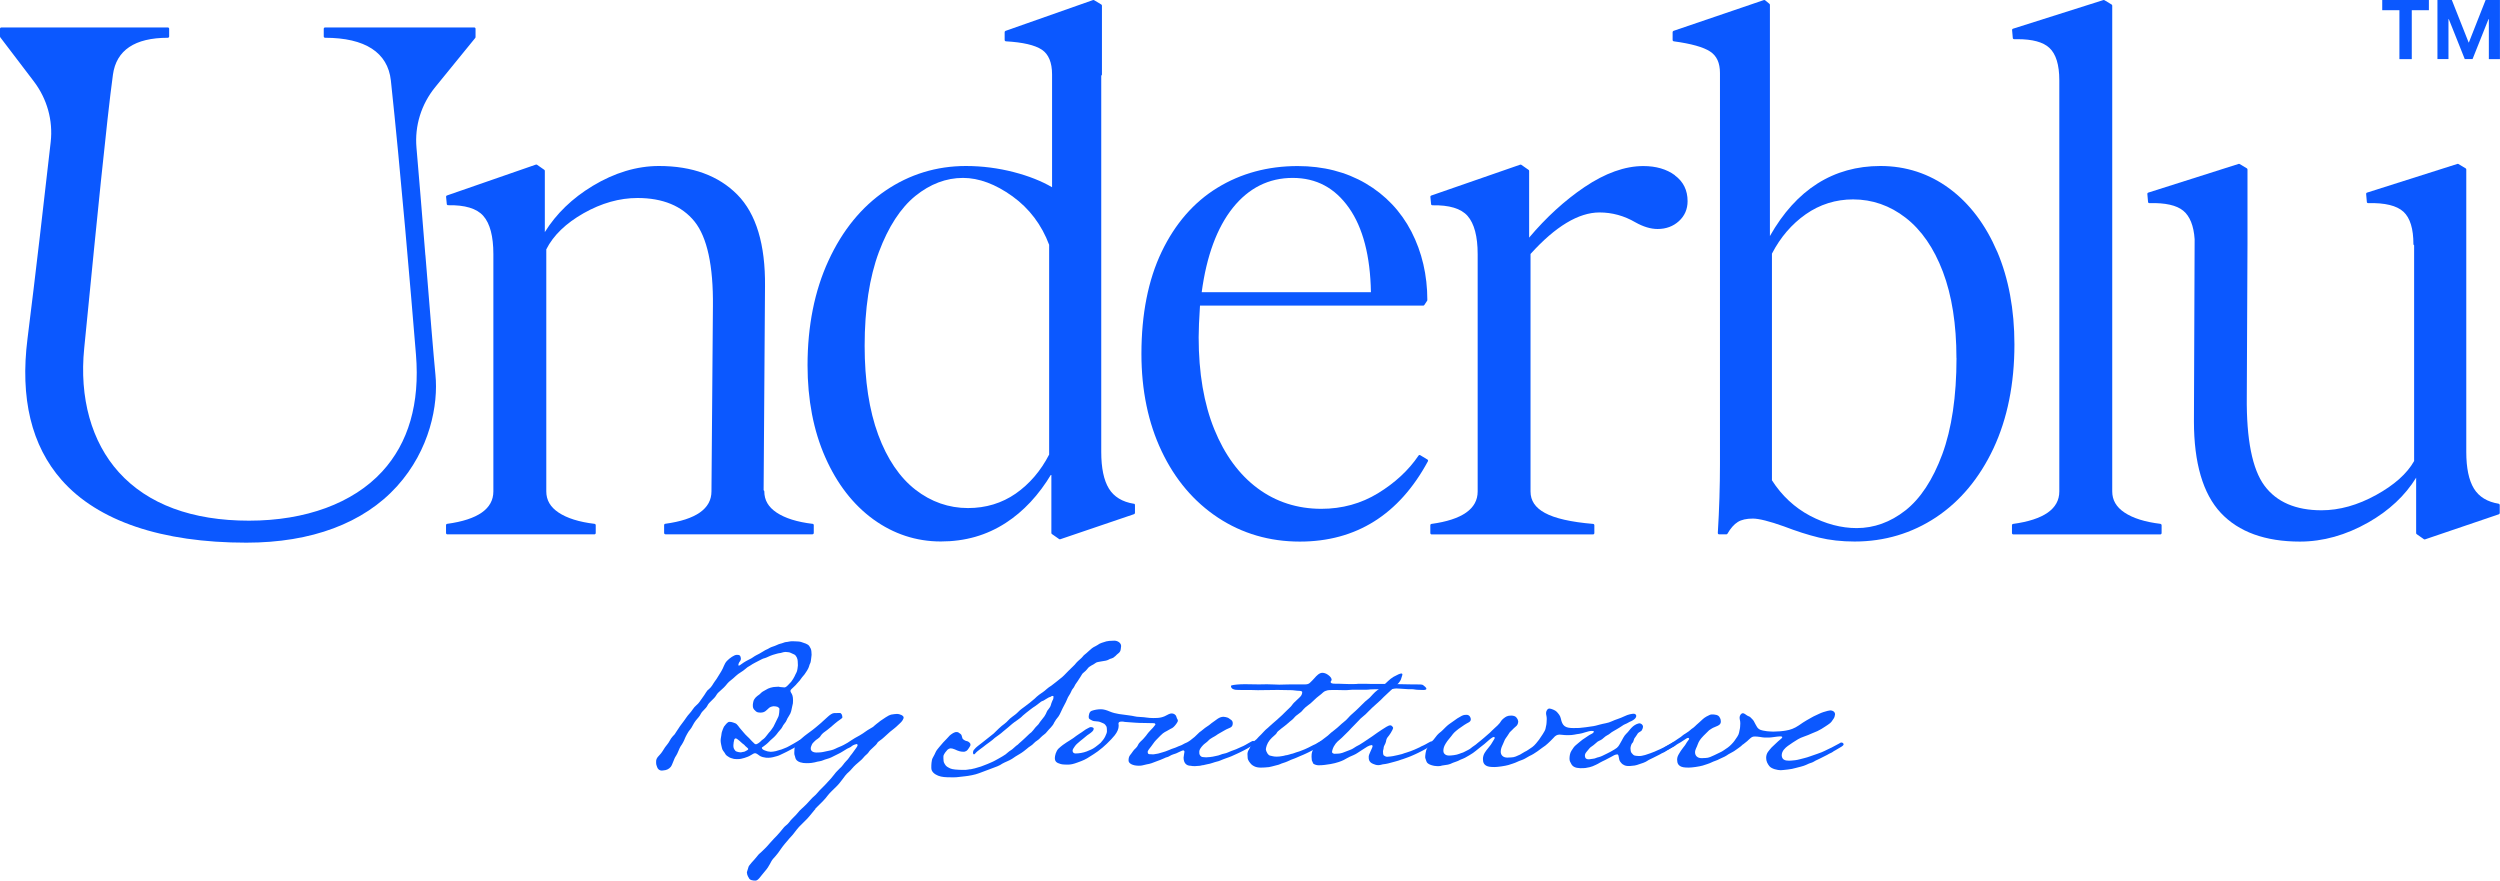 <?xml version="1.0" encoding="UTF-8"?>
<svg id="Layer_2" xmlns="http://www.w3.org/2000/svg" viewBox="0 0 394.44 138.94">
  <defs>
    <style>
      .cls-1 {
        fill: #0b58ff;
      }
    </style>
  </defs>
  <g id="Layer_1-2" data-name="Layer_1">
    <g>
      <g>
        <g>
          <path class="cls-1" d="M128.21,82.65c-2.44-.29-4.35-.89-5.68-1.78-1.31-.87-1.94-1.97-1.94-3.34,0-.08-.05-.15-.11-.18l.22-32.17c.07-6.59-1.39-11.45-4.36-14.46-2.97-3.01-7.13-4.53-12.37-4.53-3.49,0-7.01,1.06-10.46,3.14-3.21,1.94-5.75,4.39-7.55,7.29v-9.66c0-.07-.03-.13-.09-.17l-1.13-.79c-.05-.04-.12-.05-.19-.03l-14.03,4.87c-.09.03-.15.12-.14.22l.11,1.13c0,.11.1.19.21.19h0c2.64-.05,4.51.5,5.55,1.68,1.06,1.2,1.59,3.23,1.59,6.03v37.45c0,2.73-2.45,4.45-7.29,5.11-.1.01-.18.1-.18.21v1.24c0,.11.09.21.21.21h23.2c.11,0,.21-.09.21-.21v-1.24c0-.11-.08-.19-.18-.21-2.44-.29-4.35-.89-5.68-1.78-1.31-.87-1.94-1.97-1.94-3.34v-38.19c1.11-2.2,3.09-4.11,5.89-5.7,2.82-1.6,5.68-2.4,8.5-2.4,3.99,0,7.01,1.25,9,3.71,1.99,2.48,2.97,6.98,2.9,13.39l-.23,29.19c0,2.73-2.45,4.45-7.29,5.11-.1.01-.18.1-.18.21v1.24c0,.11.09.21.21.21h23.19c.11,0,.21-.09.21-.21v-1.24c0-.11-.08-.19-.18-.21Z"/>
          <path class="cls-1" d="M178.89,79.48c-1.81-.29-3.14-1.1-3.93-2.39-.81-1.32-1.21-3.26-1.21-5.78V11.93c.07-.03.11-.1.11-.18V.89c0-.07-.04-.14-.1-.18l-1.13-.68c-.05-.03-.11-.04-.18-.02l-13.8,4.86c-.08.03-.14.11-.14.2v1.24c0,.11.09.2.2.21,2.67.15,4.57.59,5.67,1.32,1.06.71,1.61,2.02,1.61,3.9v17.8c-1.68-.98-3.71-1.78-6.02-2.38-2.46-.64-5.01-.97-7.58-.97-4.62,0-8.89,1.31-12.67,3.88-3.79,2.57-6.82,6.29-9.01,11.06-2.19,4.75-3.3,10.3-3.3,16.49,0,5.44.94,10.32,2.79,14.51,1.85,4.2,4.41,7.5,7.59,9.81,3.19,2.31,6.77,3.49,10.64,3.49s7.24-.98,10.24-2.92c2.81-1.81,5.23-4.41,7.21-7.72v9.3c0,.07.03.13.09.17l1.13.79c.05.04.12.05.18.03l11.65-3.96c.08-.03.14-.11.14-.2v-1.25c0-.1-.07-.19-.17-.2ZM165.53,38.66v33.06c-1.33,2.58-3.11,4.65-5.28,6.16-2.18,1.51-4.71,2.28-7.52,2.28-3.03,0-5.83-.98-8.3-2.9-2.48-1.93-4.46-4.85-5.87-8.67-1.42-3.84-2.14-8.56-2.14-14.02,0-5.83.76-10.82,2.25-14.81,1.49-3.98,3.43-6.96,5.76-8.85,2.33-1.88,4.85-2.84,7.51-2.84,2.5,0,5.13.98,7.8,2.9,2.66,1.92,4.61,4.5,5.8,7.68Z"/>
          <path class="cls-1" d="M224.09,71.82c-.1-.06-.22-.03-.28.06-1.56,2.31-3.71,4.3-6.39,5.94-2.67,1.63-5.67,2.46-8.94,2.46-3.78,0-7.17-1.09-10.06-3.24-2.9-2.15-5.2-5.28-6.83-9.3-1.64-4.03-2.47-8.91-2.47-14.52,0-1.18.07-2.86.21-5h35.22c.07,0,.13-.03.17-.09l.45-.68s.03-.07.03-.11c0-3.93-.85-7.56-2.51-10.79-1.67-3.22-4.09-5.78-7.21-7.61-3.11-1.82-6.72-2.74-10.74-2.74-4.7,0-8.96,1.15-12.67,3.43-3.71,2.27-6.67,5.67-8.79,10.1-2.12,4.42-3.19,9.84-3.19,16.1,0,5.74,1.07,10.91,3.19,15.36,2.11,4.46,5.11,7.99,8.9,10.49,3.79,2.5,8.13,3.77,12.9,3.77,8.87,0,15.67-4.26,20.21-12.67.05-.1.02-.22-.08-.28l-1.13-.68ZM189.6,46.1c.76-5.7,2.41-10.17,4.9-13.3,2.51-3.14,5.69-4.73,9.45-4.73s6.67,1.59,8.88,4.72c2.2,3.12,3.37,7.59,3.47,13.31h-26.71Z"/>
          <path class="cls-1" d="M264.26,27.65c-1.32-.97-2.99-1.45-4.99-1.45-2.89,0-6.02,1.12-9.28,3.32-3.11,2.1-6.04,4.78-8.73,7.97v-10.52c0-.07-.03-.13-.09-.17l-1.13-.79c-.05-.04-.12-.05-.19-.03l-14.03,4.87c-.09.03-.15.12-.14.22l.11,1.13c0,.11.1.19.21.19h0c2.65-.05,4.51.5,5.55,1.68,1.05,1.2,1.59,3.23,1.59,6.03v37.45c0,2.73-2.45,4.45-7.29,5.11-.1.01-.18.1-.18.21v1.24c0,.11.09.21.21.21h25.46c.11,0,.21-.09.21-.21v-1.24c0-.11-.08-.2-.19-.21-3.5-.29-6.06-.88-7.61-1.73-1.53-.83-2.27-1.94-2.27-3.38v-37.48c3.92-4.34,7.58-6.55,10.88-6.55,1.99,0,3.89.52,5.67,1.56,1.23.69,2.41,1.05,3.5,1.05,1.33,0,2.46-.42,3.36-1.24.91-.83,1.37-1.89,1.37-3.15,0-1.72-.67-3.09-2.01-4.07Z"/>
          <path class="cls-1" d="M315.09,39.67c-1.82-4.24-4.35-7.58-7.53-9.93-3.19-2.35-6.85-3.55-10.87-3.55-7.43,0-13.29,3.72-17.44,11.05V.77c0-.06-.03-.12-.07-.16l-.68-.56c-.06-.05-.13-.06-.2-.04l-14.26,4.86c-.08.03-.14.11-.14.2v1.24c0,.1.08.19.18.21,2.75.37,4.68.91,5.74,1.61,1.04.68,1.55,1.79,1.55,3.39v61.72c0,3.45-.11,7.1-.34,10.85,0,.06.02.11.06.16.04.04.09.06.15.06h1.13c.07,0,.14-.04.18-.1.5-.87,1.05-1.49,1.63-1.85.57-.36,1.37-.54,2.38-.54.95,0,2.6.41,4.9,1.23,1.95.75,3.81,1.35,5.51,1.76,1.71.42,3.61.63,5.65.63,4.7,0,9.02-1.29,12.84-3.82,3.82-2.54,6.87-6.2,9.07-10.89,2.19-4.68,3.3-10.19,3.3-16.38,0-5.5-.92-10.44-2.73-14.68ZM308.69,56.49c0,6.05-.76,11.17-2.25,15.2-1.49,4.02-3.45,6.99-5.82,8.85-2.36,1.85-4.95,2.78-7.68,2.78-2.44,0-4.92-.66-7.37-1.95-2.43-1.29-4.45-3.17-6-5.59v-35.76c1.33-2.58,3.13-4.67,5.34-6.22,2.22-1.55,4.73-2.34,7.46-2.34,3.03,0,5.82.97,8.3,2.9,2.49,1.93,4.46,4.79,5.87,8.51,1.42,3.74,2.14,8.32,2.14,13.62Z"/>
          <path class="cls-1" d="M340.88,82.65c-2.44-.29-4.35-.89-5.68-1.78-1.31-.87-1.94-1.97-1.94-3.34V.89c0-.07-.04-.14-.1-.18l-1.13-.68c-.05-.03-.11-.04-.17-.02l-14.26,4.52c-.09.03-.15.12-.14.22l.11,1.24c0,.11.1.19.21.19h0c.18,0,.36,0,.53,0,2.37,0,4.06.46,5.03,1.37,1.05.97,1.57,2.69,1.57,5.11v64.89c0,2.73-2.45,4.45-7.29,5.11-.1.01-.18.1-.18.21v1.24c0,.11.09.21.21.21h23.19c.11,0,.21-.09.21-.21v-1.24c0-.11-.08-.19-.18-.21Z"/>
          <path class="cls-1" d="M394.26,79.48c-1.82-.29-3.14-1.1-3.93-2.39-.81-1.32-1.21-3.26-1.21-5.78V26.74c0-.07-.04-.14-.1-.18l-1.13-.68c-.05-.03-.11-.04-.17-.02l-14.26,4.53c-.09.03-.15.12-.14.22l.11,1.25c0,.11.1.19.21.19h0c2.65-.07,4.52.39,5.57,1.36,1.05.97,1.57,2.69,1.57,5.11,0,.08.05.15.11.18v34.04c-1.11,1.98-3.13,3.78-6,5.36-2.9,1.6-5.79,2.41-8.61,2.41-4.06,0-7.09-1.3-9-3.88-1.92-2.59-2.86-7.3-2.79-14.02l.11-24.1v-11.77c0-.07-.04-.14-.1-.18l-1.13-.68c-.05-.03-.11-.04-.17-.02l-14.26,4.53c-.09.03-.15.12-.14.22l.11,1.25c0,.11.1.19.21.19h0c2.5-.07,4.3.33,5.35,1.2,1.04.86,1.65,2.38,1.79,4.48l-.11,28.74c0,6.59,1.43,11.45,4.24,14.45,2.82,3.01,7.02,4.53,12.48,4.53,3.64,0,7.27-1.02,10.79-3.02,3.27-1.86,5.81-4.24,7.55-7.06v8.74c0,.07.03.13.09.17l1.13.79c.05.04.13.05.18.03l11.65-3.96c.08-.03.14-.11.14-.2v-1.25c0-.1-.07-.19-.17-.2Z"/>
          <path class="cls-1" d="M67.11,40.25c-.51-6.32-1.04-12.85-1.4-16.95-.3-3.45.75-6.85,2.97-9.57l6.3-7.74s.05-.08.05-.13v-1.32c0-.11-.09-.21-.21-.21h-23.53c-.11,0-.21.09-.21.21v1.21c0,.11.09.21.21.21,6.32,0,9.9,2.33,10.38,6.74,1.54,14.36,3.14,33.26,3.96,43.24.63,7.72-1.17,13.94-5.35,18.48-4.59,4.98-12.05,7.73-21,7.73s-15.94-2.57-20.52-7.63c-4.33-4.79-6.27-11.75-5.47-19.6.15-1.43.37-3.69.64-6.45,1.1-11.15,2.94-29.82,3.89-36.69.53-3.86,3.45-5.82,8.66-5.82.11,0,.21-.09.21-.21v-1.21c0-.11-.09-.21-.21-.21H.21c-.11,0-.21.09-.21.21v1.21s.01.09.04.13l5.29,6.95c2.1,2.76,3.05,6.16,2.67,9.56-.85,7.55-2.47,21.63-3.66,31.04-1.19,9.4.62,16.9,5.39,22.31,5.7,6.47,15.78,9.88,29.14,9.88,10.28,0,18.5-3.08,23.77-8.9,5.19-5.74,6.54-12.87,6.06-17.62-.28-2.8-.91-10.59-1.58-18.84Z"/>
        </g>
        <g>
          <path class="cls-1" d="M378.56,1.61h-2.7V0h7.36v1.61h-2.7v7.72h-1.95V1.61Z"/>
          <path class="cls-1" d="M384.58,0h2.26l2.65,6.7h.04L392.17,0h2.26v9.33h-1.75V3.02h-.9l1.95-2.77-3.62,9.07h-1.23l-3.62-9.07,1.95,2.77h-.9v6.3h-1.74V0Z"/>
        </g>
      </g>
      <g>
        <path class="cls-1" d="M121.55,118.62c.25,0,.6-.05.85-.11.41-.11.49-.16.63-.19.38-.08.38-.14.69-.24.49-.19.41-.16.82-.38.49-.25.77-.44,1.24-.71.33-.19.36-.27.58-.27.16.03.33.08.33.33-.03.11-.25.3-.58.47,0,0-.41.25-.69.41l-.99.52c-.11.05-.49.27-.82.41-.49.22-.66.35-1.1.46-.25.08-.82.24-1.29.24-.33,0-.38,0-.88-.11-.47-.11-.68-.39-.9-.5-.03-.03-.22-.11-.27-.11-.22,0-.33.08-.69.3-.41.25-.55.27-1.02.44-.14.05-.38.11-.55.14-.08.03-.38.05-.66.05-.19,0-.38-.03-.44-.03l-.49-.14-.25-.11c-.27-.19-.52-.25-.74-.72-.11-.19-.38-.41-.44-.82,0,0-.19-.74-.19-1.07,0-.41.08-.58.11-.88,0-.11.06-.38.08-.49.03-.14.28-.77.33-.85.19-.22.41-.58.71-.74.05-.03.14-.03.22-.03.33,0,.69.17.85.22.36.14.6.66.9.96.25.25.55.71,1.04,1.15.41.36.57.63.98.99.05.03.14.22.38.22.08,0,.3-.14.38-.19.38-.25.36-.38.8-.66.25-.16.66-.79.82-.96.33-.33.69-.9.74-.98.19-.36.52-1.04.74-1.51.17-.3.19-1.1.2-1.29,0-.11-.19-.27-.33-.33-.25-.08-.47-.08-.66-.08-.05,0-.25.05-.33.08-.3.08-.49.38-.88.68q-.33.25-.8.24c-.47,0-.6-.11-.74-.22-.47-.41-.46-.58-.46-1.04,0-.19.06-.27.08-.47.03-.19.19-.55.61-.88.22-.19.33-.19.58-.47.25-.27.52-.33.8-.52.38-.27,1.07-.46,1.56-.46.27,0,.3-.03.38-.03.05,0,.14.03.33.06.03,0,.63.06.66.06.19,0,.44-.25.52-.33.11-.14.3-.3.52-.55.22-.27.44-.66.55-.88.08-.22.22-.44.33-.68.11-.25.17-.79.19-1.04,0-.16-.03-.52-.03-.69,0-.33-.24-.91-.57-1.04l-.55-.25c-.14-.08-.36-.11-.77-.14-.47,0-.69.19-.99.19-.16,0-.85.22-1.04.27-.58.19-1.02.46-1.29.52-.33.05-.66.3-1.51.71-.33.16-.52.3-.74.44-.36.19-.6.36-.82.57-.38.36-1.07.68-1.46,1.07-.61.6-1.1.87-1.35,1.2-.8,1.04-1.43,1.26-1.76,1.86-.33.6-1.15,1.09-1.38,1.61-.25.52-.82.85-1.05,1.31-.22.44-.41.6-.8,1.07-.38.47-.63,1.15-.88,1.4-.3.3-.77,1.23-.85,1.45-.08.25-.41.9-.66,1.21-.22.33-.47,1.15-.74,1.53-.3.38-.55,1.4-.83,1.73-.3.36-.69.52-1.15.55-.08,0-.16.03-.25.03-.36,0-.63-.22-.74-.55-.11-.33-.16-.38-.16-.77,0-.38,0-.6.58-1.18.3-.3.58-.79.83-1.18.28-.38.55-.66.72-1.01.25-.52.8-1.04.8-1.04.19-.33.3-.44.61-.93.3-.49.5-.68.85-1.18.3-.41.58-.85.8-1.07.52-.55.69-1.01,1.13-1.37.47-.38.63-.74,1.02-1.26.39-.49.66-1.12.94-1.26.55-.46.66-.85.99-1.29.36-.44.61-.98,1.02-1.59.36-.57.44-1.15.88-1.62.44-.46,1.13-.93,1.51-.96h.14c.3,0,.47.08.52.39.03.08.03.14.03.22,0,.19-.06.33-.25.55-.08.16-.14.3-.14.41,0,.08.03.14.08.14.03,0,.08-.03.16-.08.33-.25.8-.57,1.4-.87.6-.27.77-.49,1.15-.68.41-.22.63-.3,1.13-.63s.55-.25,1.02-.55c.25-.16.71-.24,1.15-.46.44-.22.63-.19,1.02-.35.38-.16.47-.08.91-.19.14-.03.33-.05.52-.05.25,0,.55.03.74.03.22,0,.41.03.6.08.52.19,1.07.3,1.31.66.19.3.3.47.33.85.03.58.03.44.03.52,0,.25-.08.49-.11.91-.03.41-.22.55-.28.88-.06.33-.55,1.07-.72,1.29-.3.38-.49.55-.63.79-.14.25-.33.36-.58.68-.25.33-.33.33-.55.57s-.47.38-.47.57c0,.05.03.16.08.25.22.33.33.6.33,1.26,0,.38,0,.47-.14.99-.11.47-.11.88-.52,1.48-.41.6-.3.74-.69,1.18-.38.44-.22.52-.74,1.07-.41.44-.38.55-.88,1.04-.41.41-.47.38-.77.71-.3.33-.77.68-.93.79-.16.11-.25.16-.25.22,0,.19.25.33.47.41.25.08.44.17.6.17l.25.03ZM117.55,117.65c-.22-.25-.33-.25-.57-.49-.25-.25-.38-.33-.55-.47-.16-.11-.25-.19-.33-.19-.11,0-.27.08-.28.33,0,.14-.08.22-.08.47,0,0-.03.16-.03.36,0,.3.08.52.25.71.08.16.22.19.3.22.22.05.3.11.52.11.16,0,.27,0,.38-.05.16-.05.22,0,.41-.11.19-.11.49-.22.49-.36,0-.11-.3-.3-.52-.52Z"/>
        <path class="cls-1" d="M128.68,127.61c-.11.08-.99,1.23-1.32,1.56l-1.29,1.29c-.41.44-.99,1.29-1.18,1.45-.14.14-.41.44-.72.82,0,0-.63.71-1.05,1.34-.41.66-1.16,1.45-1.16,1.45-.41.49-.52,1.1-1.27,1.94-.74.85-1.05,1.48-1.51,1.48-.47,0-.85-.11-.96-.3-.11-.19-.36-.52-.38-1.02l.22-.71c0-.36.94-1.2,1.35-1.75.41-.55.52-.52.8-.82.14-.14.69-.63,1.21-1.26.47-.55.99-1.07,1.15-1.23.41-.44.63-.71,1.07-1.26.19-.25.63-.52.82-.79.41-.6,1.02-1.04,1.46-1.61.25-.36.8-.77,1.32-1.31.49-.52.96-1.07,1.18-1.23.36-.27.8-.9,1.24-1.29.36-.33.71-.74,1.04-1.09.27-.3.55-.57.74-.85.28-.38.61-.77.99-1.12.6-.52.63-.77,1.04-1.18.49-.46.55-.74.96-1.2l.41-.57c.11-.14.47-.63.47-.74,0-.14-.05-.22-.14-.22-.08,0-.55.14-.74.3-.25.25-.47.27-.77.44-.38.22-.41.25-.8.49-.33.22-.8.41-1.15.6-.38.19-.69.38-1.29.54-.36.08-.71.3-1.1.35-.55.05-.8.3-2.06.3-.38,0-.66-.03-1.01-.14-.44-.14-.71-.41-.77-.74-.05-.3-.16-.38-.16-.71,0-.3.03-.69.03-.69.08-.52.33-.82.55-1.07.14-.16.36-.38.63-.6.25-.22.55-.47.82-.66l.85-.63c.16-.11.71-.57,1.26-1.04l1.18-1.07c.33-.3.71-.55.96-.55.22,0,.74-.03.9-.02.25,0,.41.33.41.71,0,.14-.69.52-1.15.93-.47.41-1.04.9-1.24,1.04-.38.27-.82.57-1.02.9-.19.38-.71.6-.91.82-.14.16-.41.36-.5.6l-.14.36c-.03.05-.03.22-.03.27,0,.33.3.6.88.61,0,0,.69,0,1.04-.08l1.26-.27c.52-.11.91-.38,1.34-.54.44-.16.93-.44,1.29-.65.25-.16.85-.57,1.15-.74.27-.14,1.18-.63,1.73-1.06.36-.27.93-.55,1.1-.68.25-.22.74-.63,1.21-.98l.85-.57c.33-.22.66-.38.82-.41.33-.05.66-.11.91-.11.52,0,1.07.28,1.07.55v.11c-.17.49-.41.66-.96,1.18-.55.52-.63.52-1.18.98-.41.36-.8.71-.96.87-.38.38-.96.68-1.04.88-.11.22-.38.46-.69.74-.27.25-.55.49-.69.74-.17.27-.58.52-.77.79-.19.25-.38.41-.6.6l-.69.6c-.38.33-.72.82-1.04,1.09-.47.38-.77.85-1.02,1.18-.22.27-.52.71-.91,1.09-.55.55-1.15,1.09-1.43,1.48-.16.22-.44.57-.77.9l-1.21,1.2Z"/>
        <path class="cls-1" d="M175.88,103.58c-.36.38-.66.27-1.02.52-.41.25-1.76.24-2.03.52-.3.27-.96.44-1.26.9-.33.47-.71.57-.91.96-.19.36-.14.19-.47.74-.33.55-.5.66-.66,1.04-.17.38-.36.41-.52.85-.17.44-.52.82-.63,1.18-.08.19-.3.71-.52,1.07s-.66,1.45-.85,1.67c-.36.47-.44.52-.69.98-.19.52-.8,1.01-1.1,1.4-.28.41-.66.55-1.04.96-.33.41-.77.55-1.07.9-.3.36-.74.52-1.1.87-.19.16-.69.57-1.13.82-.49.27-.8.49-1.21.77-.41.27-1.13.52-1.54.76-.38.3-1.1.55-1.76.79l-1.89.71c-.63.25-1.65.43-2.25.49l-1.15.13c-.19.03-.36.03-.55.03h-.47c-.85,0-1.48-.03-2.03-.25s-1.1-.61-1.09-1.24c0-.3,0-.55.03-.8.03-.33.08-.6.25-.88.14-.22.3-.57.44-.88.19-.36.36-.47.52-.71.33-.41.99-1.15,1.21-1.34.41-.47.47-.55.99-.88.27-.14.38-.16.47-.16h.14c.05,0,.22.03.33.14.41.25.38.33.46.61.11.3,0,.27.36.52.38.25.49.06.82.39.16.17.16.25.16.36s-.08.22-.17.38c-.22.33-.36.6-.71.68-.08.03-.16.03-.22.03-.14,0-.25-.03-.38-.03-.05,0-.16-.03-.27-.06-.47-.19-.22-.03-.71-.28-.27-.11-.49-.17-.66-.17s-.47.16-.47.19c0,.03-.14.11-.38.44-.28.41-.3.52-.3.68v.27c0,.14.03.33.03.44,0,.19.3.74.55.88.44.25.55.36,1.26.44.38.03.8.06,1.1.06h.36c.11,0,.36,0,.58-.05.19-.05.38-.05.44-.05.11,0,.38-.11.47-.11.08,0,.14-.03.52-.14.58-.14.69-.22,1.13-.38.33-.11.74-.3,1.07-.44.47-.19.82-.41,1.26-.65.27-.14.85-.49,1.04-.63.33-.25.47-.44.88-.68.27-.16.49-.44.8-.68.36-.22.33-.3.71-.6.3-.25.44-.41.69-.63l.69-.66c.33-.22.27-.22.58-.55.19-.22.36-.49.58-.68.3-.27.25-.27.5-.63l.69-.88c.44-.66.28-.74.66-1.15.47-.57.28-.63.61-1.34.17-.25.17-.49.17-.63,0-.08-.03-.11-.14-.11-.05,0-.11,0-.19.05-.38.27-.05-.06-.8.41-.93.63-.36.05-1.24.76-.8.63-.55.36-1.21.87-.71.57-.74.55-1.26,1.01-.47.52-1.32.98-1.68,1.31-.33.3-.96.82-1.43,1.2-.41.38-.77.6-1.32,1.01-.49.47-.91.71-1.4,1.09-.55.47-1.37.96-1.68,1.37-.08.08-.14.14-.19.14-.11,0-.16-.14-.16-.3,0-.11.03-.3.17-.44.36-.47.74-.66,1.29-1.12l1.79-1.42c.44-.44,1.18-1.18,1.7-1.53.52-.38.69-.74,1.24-1.12.27-.19.66-.47.99-.82.27-.3.82-.66,1.02-.82.41-.3,1.15-.87,1.54-1.23.36-.38.99-.85,1.46-1.15.44-.33.58-.55,1.13-.87.47-.36,1.07-.82,1.46-1.15.41-.3.74-.66,1.24-1.18.49-.52,1.02-.93,1.26-1.29.28-.33.85-.74,1.04-1.01.22-.3.27-.22,1.02-.93.71-.66.74-.52,1.26-.85.49-.38.91-.41,1.43-.6.16-.05.66-.11,1.26-.11.49,0,1.07.33,1.07.85,0,.08-.06.41-.06.49-.06.6-.5.66-.88,1.12Z"/>
        <path class="cls-1" d="M182.27,114.24c0-.11-.14-.14-.27-.14-.44,0-.99-.03-1.45-.03-1.15,0-1.51-.06-2.71-.14-.69-.03-.36-.08-.85-.08-.19,0-.52,0-.52.33,0,.14.03.08.03.33,0,.49-.22.99-.63,1.51-.47.57-.58.66-1.26,1.34-.36.36-.88.79-1.4,1.18-.44.33-.85.57-1.24.82-.66.44-1.07.63-1.98.95-.58.22-1.04.33-1.48.33-.22,0-.88,0-1.15-.09-.71-.19-.93-.44-.93-.96,0-.33.17-1.07.58-1.48.44-.41.93-.77,1.32-1.01,0,0,.63-.38.99-.63.38-.27.6-.47,1.04-.74.44-.25.85-.63,1.21-.79.25-.11.36-.22.52-.22.19,0,.47.06.47.25,0,.3-.25.47-.5.68-.33.27-.41.25-.71.52-.36.33-.49.38-.91.74-.41.38-.63.49-.88.87-.19.27-.33.47-.33.66,0,.25.16.44.46.44.55,0,1.21-.11,1.76-.32.55-.24.88-.33,1.35-.68.41-.33.6-.44.85-.68.27-.3.55-.63.72-.99.17-.36.28-.63.28-.82,0-.08,0-.63-.08-.77-.3-.47-.3-.41-.88-.66-.55-.25-1.01-.06-1.43-.31-.33-.19-.49-.19-.49-.55.03-.33.08-.82.5-.96.41-.14.91-.24,1.43-.24.41,0,.9.14,1.4.36.9.39,2.03.47,2.82.58,1.18.14,1.1.25,1.97.28.88.03,1.21.17,2.06.17.99,0,1.48-.05,2.47-.62.16-.08.33-.11.49-.11.33.03.63.22.71.55.05.3.22.38.22.58,0,.11-.06.27-.25.52-.58.79-.77.66-1.24.98-.41.27-.66.25-1.29.9-.63.66-.8.77-1.15,1.29s-.8.98-.83,1.2c0,.27.05.38.25.41.08,0,.52.03.66.03.6-.08.88-.14,1.45-.33.25-.08.58-.16,1.07-.38.38-.19.88-.3,1.15-.44.52-.25.6-.19,1.1-.49.22-.14.49-.19.8-.41.33-.19.69-.55.93-.71l.77-.74c.25-.14.82-.68,1.15-.87.49-.3.66-.52.96-.71.52-.33.96-.85,1.68-.85.03,0,.63.06.85.25.22.19.6.28.6.77,0,.77-.58.68-1.29,1.12-.58.36-1.02.55-1.32.79-.19.16-.93.46-1.26.85-.19.22-.63.49-.8.68-.36.38-.61.74-.61,1.01,0,.36,0,.33.05.49.14.3.33.41.63.41.14,0,.27.03.41.03.27,0,.08-.03.38-.03.33,0,.19-.03.44-.05.22,0,.49-.11.74-.14.55-.08.82-.3,1.32-.38.33-.05.66-.24,1.1-.41.27-.11.49-.16.74-.27.16-.08.91-.41.91-.41.14-.03.88-.44,1.18-.63.41-.19.38-.25.6-.27.16.03.33.11.33.33,0,.14-.27.27-.58.47,0,0-.38.22-.69.41-.33.19-.63.33-1.1.57-.3.16-.49.22-.82.38-.22.11-.38.19-.55.25l-.41.16c-.41.16-.66.22-.91.33-.22.08-.74.33-.96.35-.49.11-.99.35-1.56.43-.49.08-.47.14-.63.14-.19,0-.44.11-.63.11-.47,0-.33.05-.69.05-.44,0-.38-.03-.66-.06-.71,0-1.12-.47-1.12-1.29,0-.22.14-.79.14-.93,0-.14-.14-.22-.19-.22s-.14.03-.25.08c-.36.14-.66.33-.88.41-.27.11-.63.16-1.07.44-.3.19-.41.11-.82.33-.38.19-.74.3-1.15.46-.58.24-1.13.44-1.56.49-.77.16-.74.22-1.23.22h-.11c-.9,0-1.56-.36-1.56-.8v-.14c.03-.69.36-.79.69-1.34.22-.36.58-.49.8-.99.19-.44.66-.74.83-.96.16-.22.36-.36.63-.77.28-.38.6-.66.91-1.01.28-.33.38-.47.39-.57Z"/>
        <path class="cls-1" d="M208.51,109.47c-.44.38-.55.38-1.15.96-.6.57-.63.6-.91.79-.36.25-.69.55-.96.88-.22.33-.96.71-1.26,1.09-.27.36-.66.57-.96.87-.61.57-1.76,1.28-1.84,1.59-.11.25-.69.6-1.1,1.12-.44.55-.58,1.15-.61,1.45,0,.27.35,1.02.77,1.02.14,0,.36.14.93.14.47,0,.38-.03.82-.08.44-.05.49-.14.82-.16.11,0,.52-.16.66-.19.27-.03.58-.19.77-.24l.52-.16.77-.3c.08-.05.36-.14.66-.3.28-.14.61-.33.74-.38.36-.16.38-.16.69-.36.41-.19.38-.25.6-.27.16.03.33.11.33.33,0,.14-.27.27-.58.46,0,0-.38.22-.69.41-.33.19-.63.33-1.1.57-.3.16-.49.22-.82.38-.33.16-.44.16-.71.3-.27.14-.36.14-.58.25-.22.11-.44.14-.66.25-.22.11-.8.38-1.21.49-.41.11-.49.25-1.13.38-.63.14-.6.19-1.1.27-.3.05-1.04.08-1.29.08-.82,0-1.23-.28-1.48-.5-.27-.28-.6-.69-.6-1.07,0-.05-.03-.41-.03-.58,0-.19.08-.49.22-.68.25-.38.36-.99.83-1.34s.33-.27.72-.68c.19-.19.6-.57.8-.82.44-.49.41-.36.88-.82.19-.19.88-.77,1.15-1.01.47-.41,1.24-1.12,1.54-1.45.3-.33.71-.63.88-.9.33-.52,1.29-1.2,1.48-1.56.11-.19.14-.38.14-.52,0-.11-.25-.19-.52-.19-.44,0-.8-.11-1.45-.11h-.36c-.49,0-1.29-.03-1.7-.03-.19,0-.38.03-1.29.02-.9,0-1.21.02-1.51.02h-.25c-.44,0-.85-.03-1.15-.03h-1.37c-.19,0-.69,0-.93-.03-.63-.11-.71-.39-.71-.58,0-.05.03-.08.08-.11.33-.11,1.29-.19,1.97-.19h.33c.44,0,1.12.03,2.06.03.69,0,.74-.03,1.29-.02.77,0,1.34.06,1.89.06.36,0,.03,0,.79-.02.3,0,.82-.03,1.21-.02.93,0,2.03,0,2.03,0,.3,0,.58-.05.77-.22.25-.22.55-.55.8-.82.25-.3.72-.79,1.18-.79.22,0,.55.06.88.3.52.36.6.63.6.82,0,.08-.16.25-.16.3,0,.27.36.3.74.3h.47c.52,0,1.04.06,1.81.06.22,0,.93,0,1.07-.02.14-.03.36-.03.6-.03h.77c.47,0,.93.03,1.07.03h2.47c1.67.01,2.8.07,3.92.07h.63c.49,0,.93,0,1.04.11.19.14.52.39.52.58,0,.11-.14.19-.49.19-.52-.03-.99,0-1.43-.09-.14-.03-.25-.03-.33-.03h-.55c-.47,0-.93-.09-1.37-.09-.19,0-.36-.03-.55-.03-.38,0-.74.14-1.26.13-.36,0-.71-.03-1.04-.03-.44,0-.36.03-.85.03-.11,0-.82,0-.99.02-.22.05-.52.05-.8.05h-2c-.38,0-.74.08-1.18.07-.11,0-.52,0-1.45-.03-.25,0-1.1,0-1.29.05-.55.16-.52.16-.96.55Z"/>
        <path class="cls-1" d="M223.92,117.94c.19-.11.44-.25.66-.33.22-.08.49-.27.71-.38.41-.19.33-.22.55-.25.16.03.33.11.33.33,0,.14-.27.27-.58.47,0,0-.38.22-.69.41-.33.19-.63.33-1.1.57-.3.16-.49.22-.82.38-.03,0-.33.14-.44.19-.22.11-.33.11-.58.22-.47.19-.88.3-.88.3-.52.22-1.59.46-2.06.6-.66.16-.71.08-1.15.22-.17.05-.36.05-.44.05-.3,0-.47-.08-.77-.19-.71-.28-.71-.77-.71-1.15,0-.38.58-1.34.61-1.64,0-.08-.03-.16-.11-.19-.52.05-.85.33-1.62.82-.41.25-.8.57-1.26.76-.44.19-.82.35-1.04.49-.25.16-.71.41-1.29.6-.38.14-.85.24-1.32.33-.66.11-1.23.19-1.76.19h-.22c-.33-.03-.74-.17-.79-.36-.05-.25-.19-.27-.19-.58l-.03-.41c0-.25,0-.52.14-.9.25-.63.33-.82.77-1.15.25-.19.88-.71,1.35-1.04.58-.41.41-.41,1.43-1.18.55-.41.93-.85,1.43-1.23.6-.47.77-.82,1.26-1.23.66-.55,1.54-1.45,1.54-1.45.88-.93.99-.76,1.76-1.67.39-.46,1.15-.96,1.59-1.34.58-.49,1.02-1.04,1.68-1.42.6-.33,1.02-.52,1.23-.52.11,0,.16.08.16.16l-.05.19c-.17.52-.14.66-.55,1.15-.14.16-.47.47-.85.82-.3.27-.63.55-.93.85-.38.36-.77.71-1.04,1.01l-.85.77c-.33.3-.63.55-1.07,1.01-.69.77-1.07.87-1.7,1.61-.25.3-.69.68-1.04,1.07-.52.6-1.13,1.12-1.46,1.48-.58.55-.85.63-1.29,1.4-.19.36-.28.74-.28.88,0,.14.22.27.41.27.6,0,.82-.03,1.26-.16l1.15-.44c.52-.19.55-.3.99-.55.33-.16.69-.36,1.13-.66l1.43-.96c.58-.41,1.07-.77,1.46-1.01.52-.33,1.04-.71,1.37-.71.03,0,.16.03.22.08.14.14.22.22.22.36-.03.16-.14.36-.36.74-.41.71-.66.66-.77,1.4-.08.38-.36.68-.36.93,0,.22-.11.44-.11.55,0,.19,0,.63.16.71.22.11.25.19.52.19.11,0,.38-.03.55-.05,0,0,.63-.08,1.13-.22.44-.14.47-.08.82-.22.19-.08.33-.11.49-.16l.66-.22c.38-.14.63-.25.63-.25.08-.05.6-.25.77-.35Z"/>
        <path class="cls-1" d="M227.41,120.83c-.27.05-.44.05-.63.05-.44,0-1.59-.2-1.73-.77-.11-.38-.19-.44-.19-.66s.08-1.04.28-1.34c.28-.47.33-.77.74-1.1.41-.33.77-1.01,1.15-1.31.58-.44.66-.6,1.13-1.04.47-.44.52-.41,1.07-.82s.88-.63,1.4-.9c.33-.16.55-.16.77-.16.47,0,.66.47.66.69,0,.49-.49.52-1.02.9-.52.38-.66.44-.91.63-.66.52-.77.63-1.13,1.12-.52.68-.5.55-.91,1.2-.33.52-.36.9-.36,1.15,0,.55.52.74.85.74.38,0,1.21-.08,1.65-.27.52-.22.44-.11.88-.35.3-.16.8-.38.96-.55.3-.27.74-.49,1.04-.79.36-.3.6-.46,1.04-.85.25-.22.52-.44.94-.82.44-.41.27-.3.8-.77.39-.36.39-.33.74-.74.11-.19.3-.47.55-.68.41-.33.66-.49,1.26-.49.3,0,.69.08.85.36.16.19.22.36.25.55,0,.38-.17.66-.39.82-.27.22-.36.33-.55.52-.55.52-.25.19-.77.96-.5.71-.33.44-.72,1.34-.17.36-.33.71-.33,1.15,0,.52.35.93,1.04.93.22,0,.52-.03.63-.03.49,0,.93-.24,1.37-.44l.74-.44c.44-.19.66-.41,1.21-.76.36-.25.85-.88,1.05-1.15.3-.44.96-1.37,1.02-1.72l.14-.68s.06-.44.06-.88c0-.47-.11-.58-.11-.93,0-.3.22-.71.52-.71.27,0,.96.28,1.15.5.33.36.55.6.66,1.07.24,1.18.68,1.51,1.97,1.51.91,0,.96,0,1.97-.13,1.43-.22,1.1-.11,2.17-.41.66-.19,1.37-.24,1.92-.52.55-.27,1.32-.46,1.98-.79s1.26-.41,1.51-.41c.19,0,.38.14.38.33,0,.33-.28.55-.55.71-.3.19-.44.19-.74.38-.3.19-.63.25-.93.49-.3.22-.58.36-.88.55-.3.19-.77.41-1.04.66-.28.25-.6.3-.99.68-.38.38-.66.41-.96.6-.3.22-.55.52-.91.74-.36.22-.41.38-.8.82-.25.3-.3.44-.3.71.03.38.25.52.57.52s.25-.05.66-.08c.44-.03.55-.19.99-.27.41-.11.6-.24,1.23-.54s.58-.3,1.21-.66c.63-.35.71-.66.93-1.01.14-.19.28-.55.47-.85.14-.25.3-.47.47-.63.36-.33.52-.63.82-.93.3-.33.74-.6,1.1-.68.05,0,.08-.03.14-.03.27,0,.52.22.57.44v.11c0,.19-.11.44-.19.57-.11.16-.41.25-.6.44-.16.22-.22.38-.44.66-.25.25-.22.71-.44.88-.14.08-.3.63-.3.82,0,.16.03.6.16.74.27.3.33.44.74.47l.38.03c.49,0,.47-.03,1.04-.16,0,0,.55-.19.8-.27.66-.22.74-.3,1.12-.46,0,0,.66-.27.96-.44.38-.19.77-.44,1.13-.6.36-.16.36-.27.58-.27.16.03.33.08.33.33-.03.11-.25.3-.58.46,0,0-.41.25-.69.41-.55.27-.22.22-1.02.57,0,0-.49.3-.99.52-.49.22-.25.16-.77.38-.52.22-.55.38-1.15.6-.82.3-1.32.46-1.67.46-.14,0-.3.05-.49.05-.49,0-.71,0-1.15-.3-.08-.05-.19-.19-.33-.36-.33-.41-.16-1.18-.49-1.18-.41.05-.58.19-.93.38,0,0-.38.19-.99.52-.25.14-.58.25-.82.41-.33.22-.96.49-1.15.57-.19.08-.69.22-1.12.27-.27.03-.44.03-.85.03-.77-.03-1.15-.25-1.37-.63-.16-.3-.3-.49-.3-.85,0-.36.06-.9.3-1.26.27-.41.41-.68.8-.98.38-.3.63-.55.96-.79.19-.14.44-.27.82-.55.38-.27.08-.05.71-.41.22-.14.25-.25.25-.3,0-.08-.08-.11-.33-.11-.58,0-1.45.41-1.98.46-.52.05-.93.22-1.76.21-.82,0-.88-.08-1.34-.09-.38,0-.69.19-.93.49-.25.3-.69.68-.91.9-.22.22-.55.47-.88.68-.25.16-.52.41-.77.57-.36.25-.85.57-1.26.74l-.71.41c-.3.19-.88.33-1.24.52-.3.16-1.04.38-1.37.49-.55.16-1.7.32-2.19.32-.16,0-.85,0-1.15-.14-.47-.19-.68-.52-.68-1.13,0-.36.11-.71.3-1.01.08-.16.39-.55.66-.88.22-.27.41-.52.5-.71.08-.19.41-.6.41-.74,0-.05-.08-.14-.16-.14-.08,0-.3.11-.49.27-.25.19-.41.36-.99.85-.58.49-.85.63-1.35,1.07-.44.41-1.7,1.09-1.7,1.09-.25.14-.38.16-.77.33-.44.27-.91.35-1.13.46-.71.35-.82.3-1.84.46Z"/>
        <path class="cls-1" d="M275.01,117.43c-.22.22-.44.41-.77.63-.25.16-.58.44-.85.57l-.69.38c-.22.14-.38.27-.58.36l-.88.41c-.3.19-.88.33-1.23.52-.3.16-1.04.38-1.37.49-.55.16-1.7.32-2.2.32-.16,0-.85,0-1.15-.14-.47-.19-.68-.52-.68-1.13,0-.36.14-.66.33-.96.08-.16.36-.6.63-.93.22-.27.41-.52.5-.71.08-.19.44-.55.44-.68,0-.05-.08-.14-.16-.14-.16,0-.33.14-.63.33l-.55.36c-.3.16-.27.14-.44.25-.19.14-.08.03-.41.25-.33.25-.44.25-.74.44-.38.25-.8.44-.8.44-.16.08-.3.19-.49.22-.14,0-.25-.08-.25-.22,0-.25.33-.41.58-.57.19-.14.36-.22.36-.22.41-.25.58-.38.96-.6.33-.19.41-.27.74-.49.55-.33.55-.38.77-.55.16-.14.3-.22.44-.3.69-.47.49-.3.99-.74.52-.33.6-.52,1.04-.88.3-.25.47-.44.69-.63.16-.16.36-.3.63-.46.44-.22.63-.33.82-.33.47,0,1.1.03,1.29.52.14.22.16.44.16.63,0,.3-.19.49-.47.63-.3.16-.69.27-.91.41-.63.41-.3.14-.96.79-.3.3-.49.47-.66.68-.19.22-.47.55-.66,1.1-.11.38-.41.77-.41,1.21,0,.52.35.93,1.04.93.22,0,.52-.03.63-.03.49,0,.93-.24,1.37-.44l.91-.44c.44-.19.66-.41,1.21-.76.36-.25.85-.77,1.04-1.04.3-.44.69-.93.74-1.29l.14-.68s.06-.36.06-.8c0-.47-.11-.58-.11-.93,0-.3.22-.68.52-.68.27,0,.63.39.82.44.36.11.47.33.6.44.11.11.25.25.3.36.44.77.52,1.29,1.31,1.46,0,0,.3.08.77.14.44.03.69.06,1.01.06s.55-.03,1.07-.05c.38-.03.71-.08.88-.11.71-.11,1.37-.35,2.06-.82.44-.3.91-.63,1.21-.79.66-.36,1.07-.63,1.46-.79.36-.16.77-.38,1.21-.52.47-.16.96-.27,1.1-.27.36,0,.74.22.74.63,0,.14-.11.55-.25.71-.3.38-.25.52-.88.93-.3.19-.52.36-1.02.66-.49.3-.71.38-1.45.68-.52.22-.77.35-1.37.55-.6.19-1.18.57-1.68.9-.3.19-.38.25-.8.55-.44.33-.93.79-.96,1.42v.11c.05.63.49.8,1.15.8.25,0,.49-.03.99-.08.44-.05.96-.22,1.43-.33.3-.08.6-.16.88-.27l1.18-.41c.66-.22.71-.27,1.1-.44l.91-.44c.14-.03.85-.46,1.21-.63.36-.16.36-.27.58-.27.16.03.33.08.33.33-.03.11-.25.3-.58.47,0,0-.41.25-.69.41-.55.27-.22.22-1.02.57,0,0-.49.3-.99.52-.49.22-.25.16-.77.38-.16.05-.6.3-.69.36-.38.22-.41.11-1.18.49-.38.19-1.23.38-1.65.49-.33.11-.8.19-1.23.24-.44.05-.93.11-1.12.11-.49,0-1.45-.2-1.81-.66-.27-.36-.49-.74-.49-1.29,0-.36.11-.69.28-.93.14-.19.36-.47.58-.71l.72-.68c.22-.19.38-.38.58-.52.25-.19.38-.33.38-.41,0-.11-.14-.14-.33-.14-.3,0-.69.08-.77.08l-.63.08c-.19.03-.41.03-.8.03-.14,0-.36,0-.55-.03,0,0-.79-.14-1.21-.14-.47,0-.52.08-1.07.57-.19.22-.52.41-.82.68Z"/>
      </g>
    </g>
  </g>
</svg>